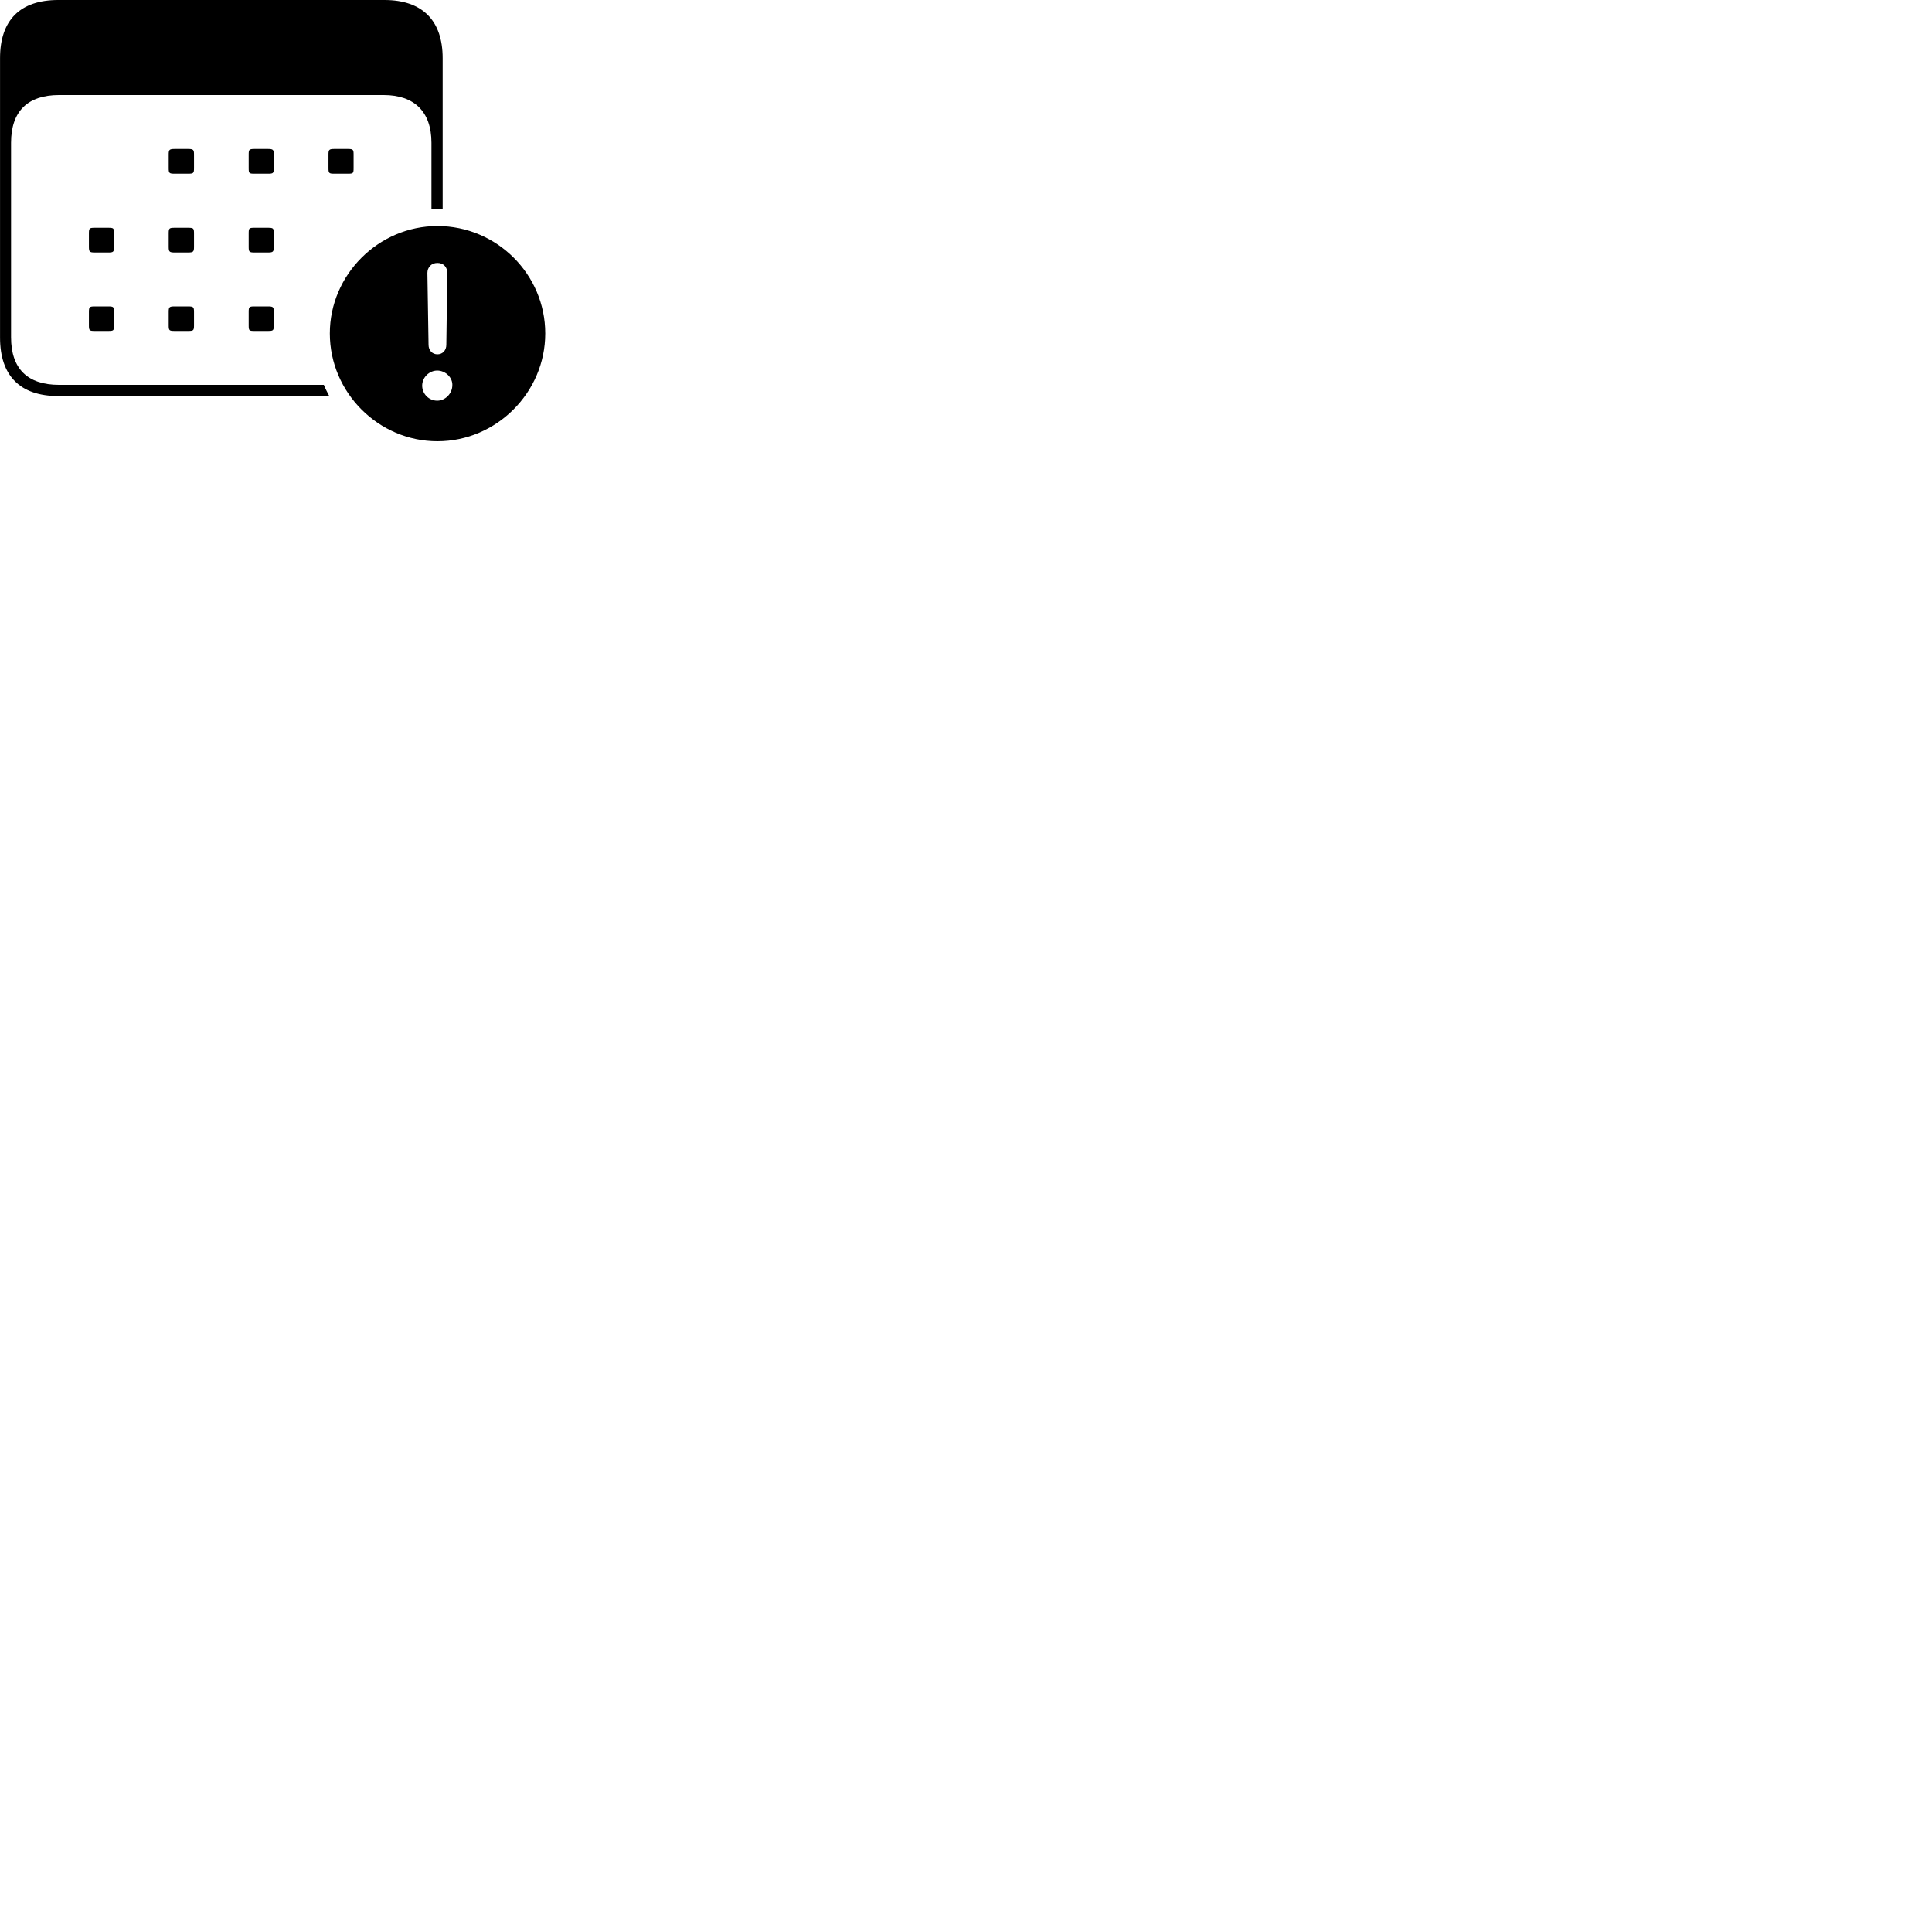 
        <svg xmlns="http://www.w3.org/2000/svg" viewBox="0 0 100 100">
            <path d="M3.012 20.5H17.042C16.942 20.31 16.842 20.12 16.762 19.92H3.052C1.422 19.92 0.572 19.08 0.572 17.46V7.39C0.572 5.77 1.422 4.92 3.052 4.92H19.862C21.432 4.92 22.332 5.77 22.332 7.39V10.84C22.522 10.82 22.582 10.82 22.672 10.82C22.742 10.82 22.842 10.82 22.912 10.82V3.01C22.912 1.07 21.872 -0 19.902 -0H3.012C1.042 -0 0.002 1.04 0.002 3.01V17.48C0.002 19.45 1.042 20.5 3.012 20.5ZM9.052 8.99H9.722C10.012 8.99 10.042 8.97 10.042 8.7V8C10.042 7.75 10.012 7.71 9.722 7.71H9.052C8.762 7.71 8.732 7.75 8.732 8V8.7C8.732 8.97 8.762 8.99 9.052 8.99ZM13.172 8.99H13.862C14.142 8.99 14.172 8.97 14.172 8.7V8C14.172 7.75 14.142 7.71 13.862 7.71H13.172C12.892 7.71 12.872 7.75 12.872 8V8.7C12.872 8.97 12.892 8.99 13.172 8.99ZM17.312 8.99H18.002C18.282 8.99 18.302 8.97 18.302 8.7V8C18.302 7.75 18.282 7.71 18.002 7.71H17.312C17.032 7.71 17.002 7.75 17.002 8V8.7C17.002 8.97 17.032 8.99 17.312 8.99ZM22.642 22.84C25.692 22.84 28.222 20.32 28.222 17.26C28.222 14.2 25.712 11.7 22.642 11.7C19.592 11.7 17.072 14.22 17.072 17.26C17.072 20.32 19.592 22.84 22.642 22.84ZM4.912 13.07H5.602C5.882 13.07 5.902 13.03 5.902 12.77V12.08C5.902 11.81 5.882 11.79 5.602 11.79H4.912C4.632 11.79 4.602 11.81 4.602 12.08V12.77C4.602 13.03 4.632 13.07 4.912 13.07ZM9.052 13.07H9.722C10.012 13.07 10.042 13.03 10.042 12.77V12.08C10.042 11.81 10.012 11.79 9.722 11.79H9.052C8.762 11.79 8.732 11.81 8.732 12.08V12.77C8.732 13.03 8.762 13.07 9.052 13.07ZM13.172 13.07H13.862C14.142 13.07 14.172 13.03 14.172 12.77V12.08C14.172 11.81 14.142 11.79 13.862 11.79H13.172C12.892 11.79 12.872 11.81 12.872 12.08V12.77C12.872 13.03 12.892 13.07 13.172 13.07ZM22.642 18.34C22.372 18.34 22.182 18.13 22.182 17.85L22.122 14.13C22.122 13.83 22.332 13.61 22.642 13.61C22.962 13.61 23.152 13.83 23.152 14.13L23.102 17.85C23.102 18.13 22.912 18.34 22.642 18.34ZM4.912 17.13H5.602C5.882 17.13 5.902 17.11 5.902 16.84V16.15C5.902 15.89 5.882 15.86 5.602 15.86H4.912C4.632 15.86 4.602 15.89 4.602 16.15V16.84C4.602 17.11 4.632 17.13 4.912 17.13ZM9.052 17.13H9.722C10.012 17.13 10.042 17.11 10.042 16.84V16.15C10.042 15.89 10.012 15.86 9.722 15.86H9.052C8.762 15.86 8.732 15.89 8.732 16.15V16.84C8.732 17.11 8.762 17.13 9.052 17.13ZM13.172 17.13H13.862C14.142 17.13 14.172 17.11 14.172 16.84V16.15C14.172 15.89 14.142 15.86 13.862 15.86H13.172C12.892 15.86 12.872 15.89 12.872 16.15V16.84C12.872 17.11 12.892 17.13 13.172 17.13ZM22.632 20.74C22.192 20.74 21.852 20.38 21.852 19.96C21.852 19.54 22.212 19.18 22.632 19.18C23.062 19.18 23.442 19.55 23.412 19.96C23.402 20.38 23.042 20.74 22.632 20.74Z" />
        </svg>
    